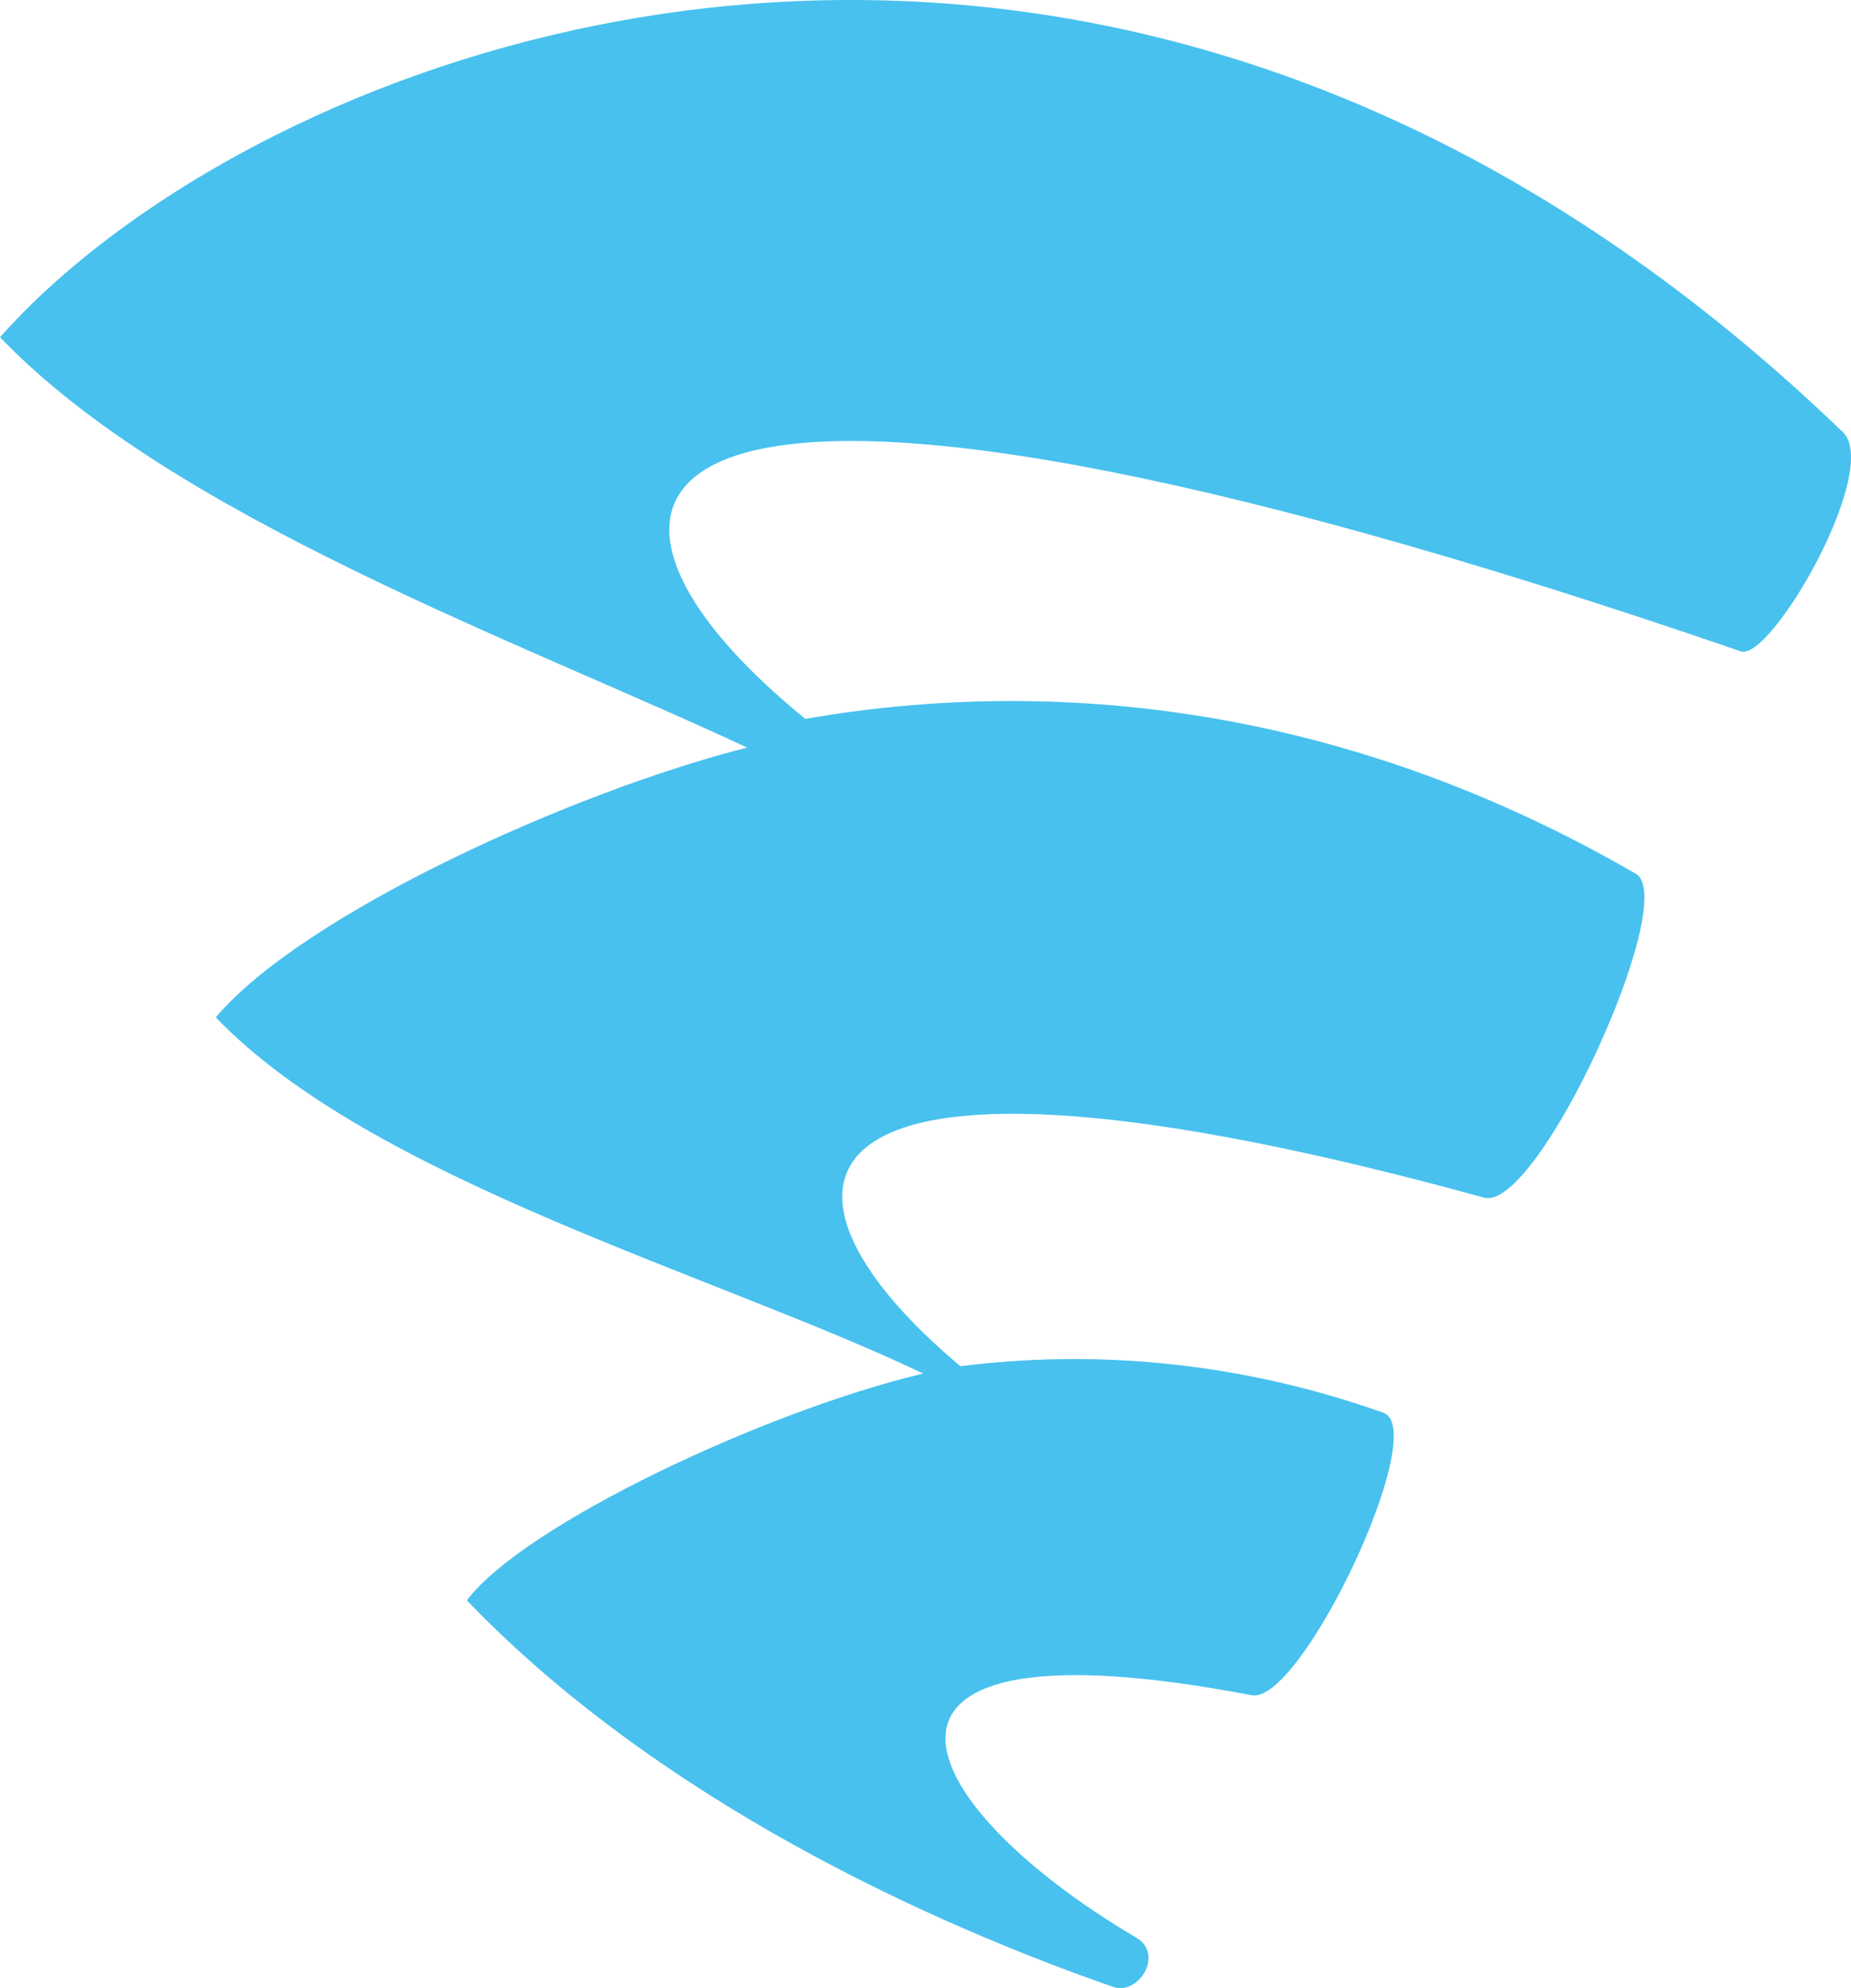 <?xml version="1.0" encoding="UTF-8" ?>

<svg
   xmlns:dc="http://purl.org/dc/elements/1.1/"
   xmlns:cc="http://creativecommons.org/ns#"
   xmlns:rdf="http://www.w3.org/1999/02/22-rdf-syntax-ns#"
   xmlns:svg="http://www.w3.org/2000/svg"
   xmlns="http://www.w3.org/2000/svg"
   xmlns:sodipodi="http://sodipodi.sourceforge.net/DTD/sodipodi-0.dtd"
   xmlns:inkscape="http://www.inkscape.org/namespaces/inkscape"
   width="278.219"
   height="298.718"
   id="svg3267"
   version="1.1"
   inkscape:version="0.48.4 r9939"
   sodipodi:docname="logo-incaya.svg">

  <g
     inkscape:label="Calque 1"
     inkscape:groupmode="layer"
     id="layer1"
     transform="translate(-192.319,-277.289)">
    <path
       sodipodi:nodetypes="ccccccccccccccccc"
       style="fill:#48c1ee;fill-opacity:1;stroke:none"
       d="m 402.486,295.613 c -90.983,-41.93 -178.28,-3.633 -210.167,32.342 25.849,26.959 78.109,45.683 112.305,61.658 -26.02,6.579 -66.658,24.937 -79.873,40.527 23.421,24.427 75.365,38.735 106.329,53.524 -23.817,5.654 -60.026,22.741 -68.588,34.071 26.143,27.266 63.907,46.519 97.296,58.14 3.708,1.087 7.432,-4.848 3.459,-7.367 -35.472,-20.931 -47.004,-48.799 17.147,-36.521 7.374,1.675 26.957,-39.664 19.913,-42.414 -22.308,-7.924 -44.039,-9.47 -63.629,-7.011 -33.047,-27.679 -26.961,-54.452 78.8,-25.3 8.152,1.767 29.19,-44.375 22.829,-48.624 -43.938,-25.487 -87.723,-29.817 -124.94,-23.336 -42.38,-34.407 -29.397,-68.624 140.654,-10.132 4.528,1.375 20.871,-26.885 15.417,-32.837 -22.028,-21.218 -44.598,-36.417 -66.951,-46.719 z"
       id="path3183"
       inkscape:connector-curvature="0" />
  </g>
</svg>
